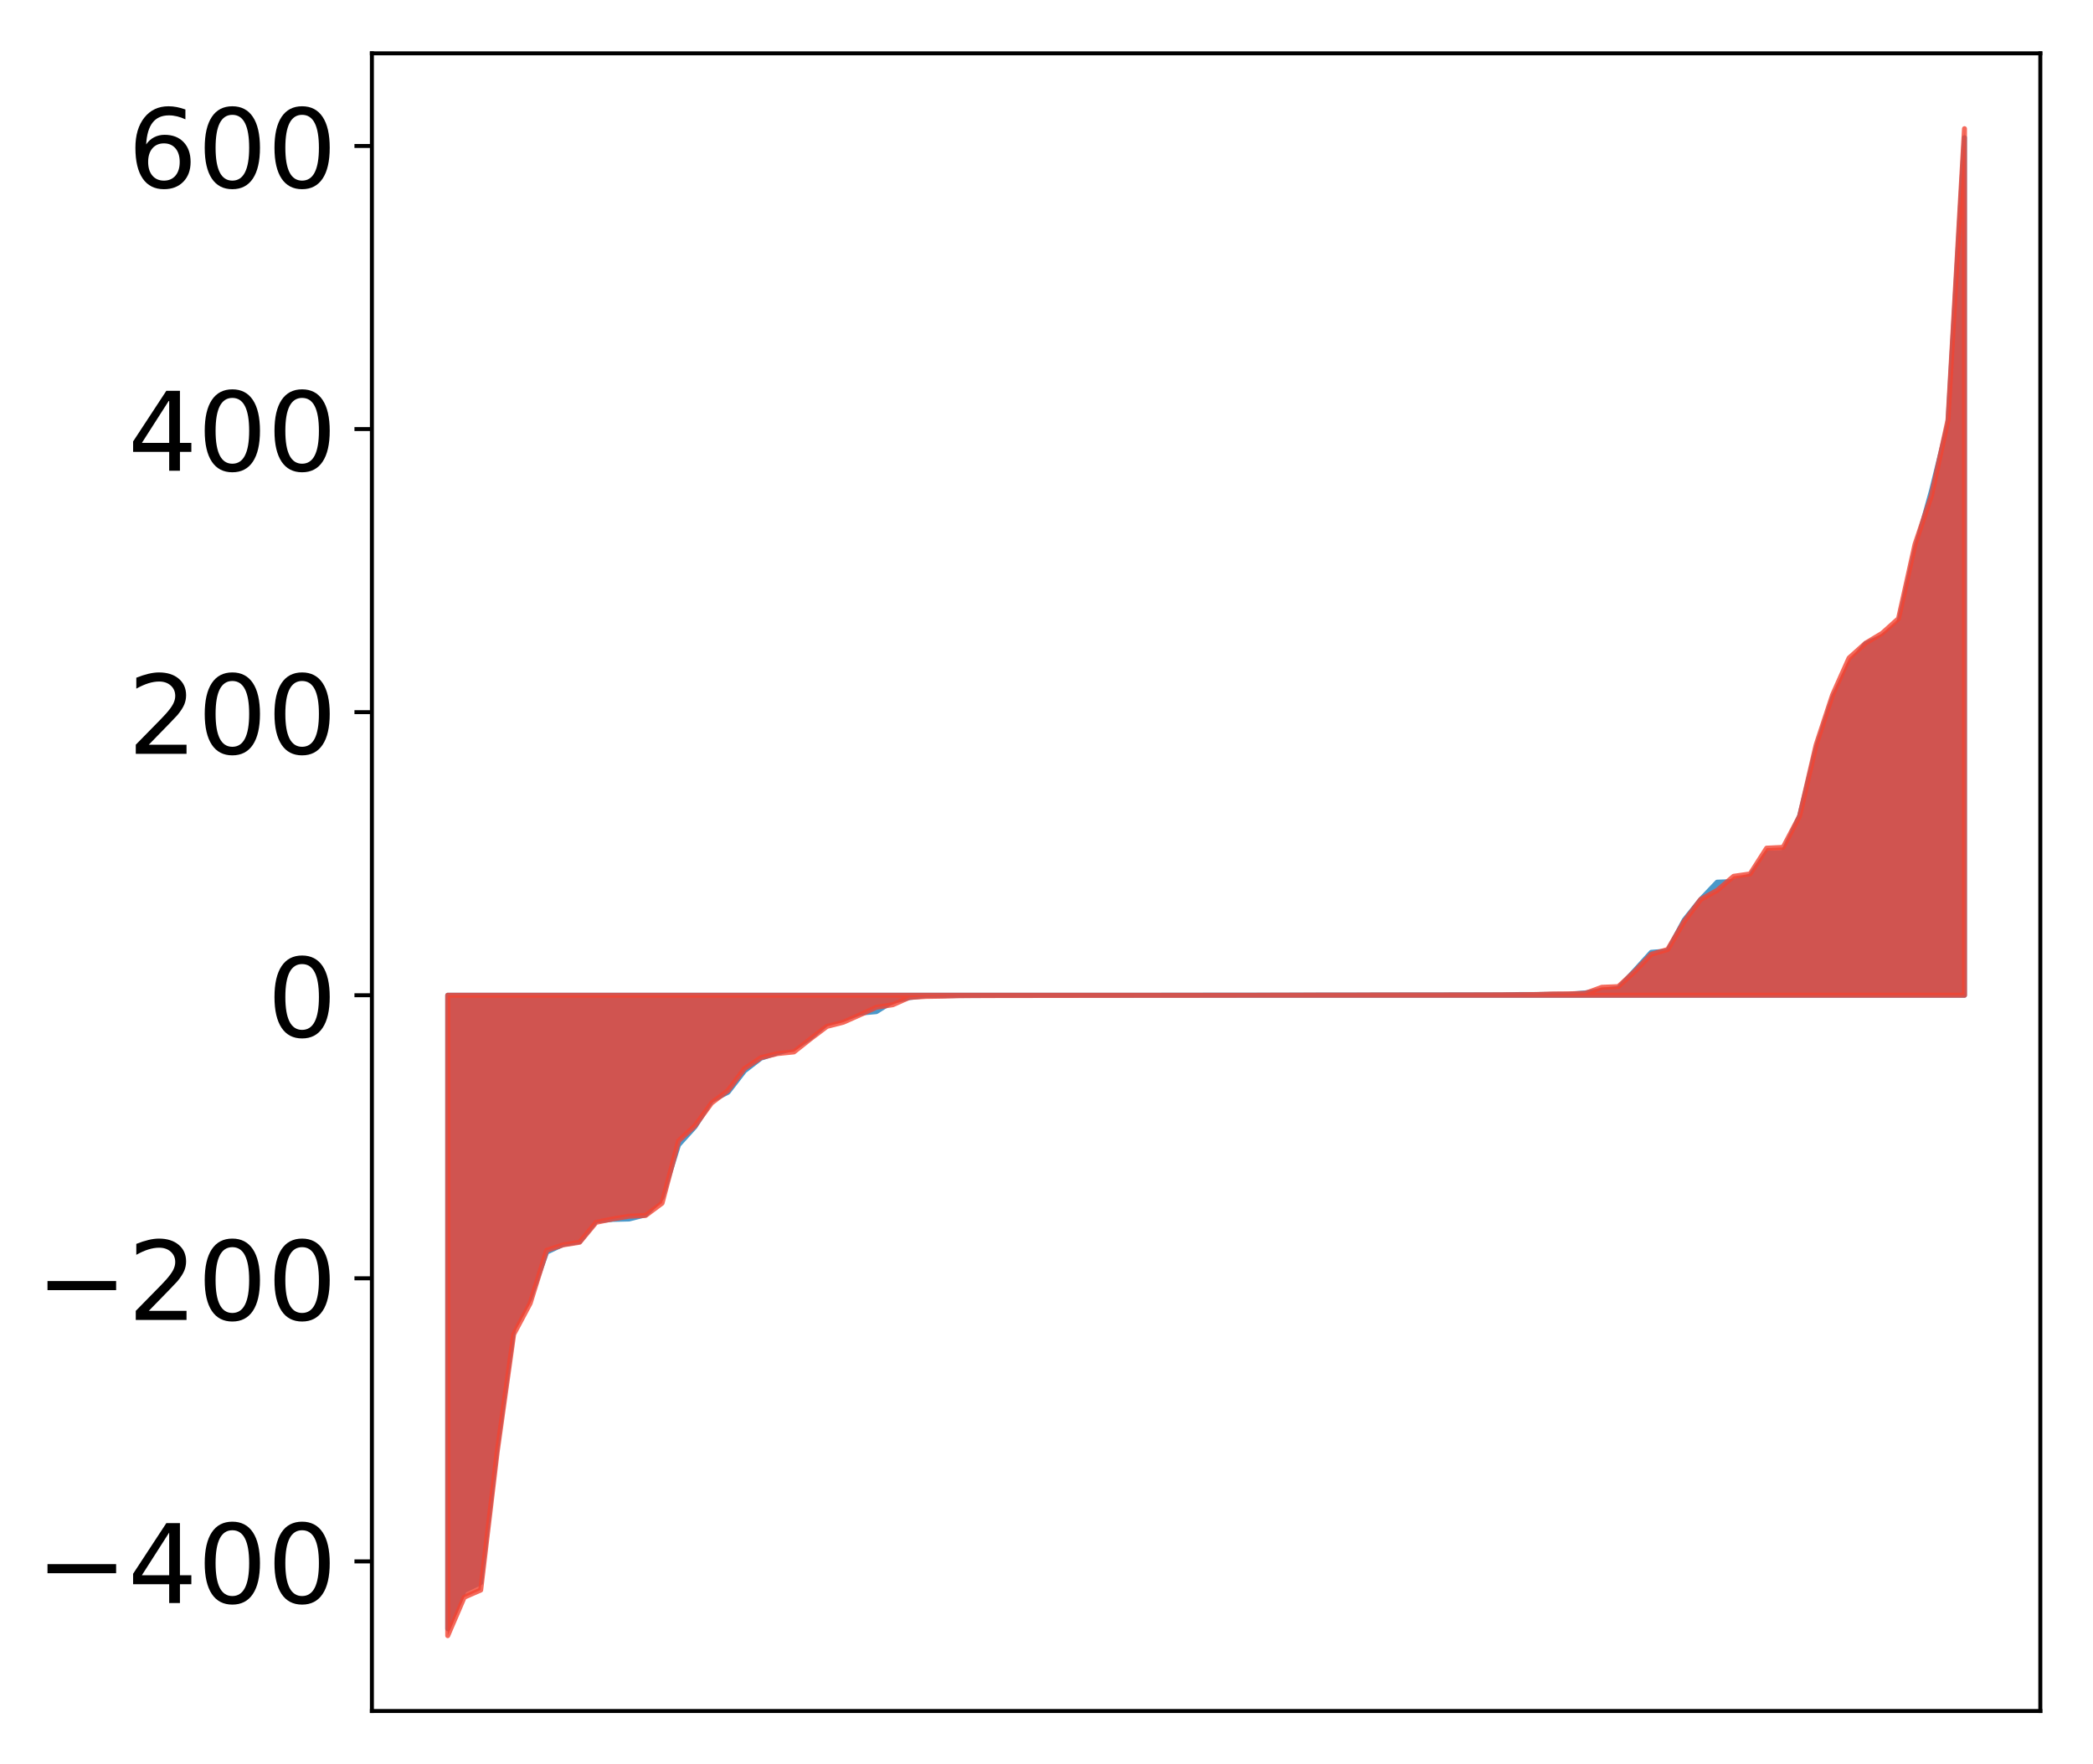<?xml version="1.0" encoding="utf-8" standalone="no"?>
<!DOCTYPE svg PUBLIC "-//W3C//DTD SVG 1.1//EN"
  "http://www.w3.org/Graphics/SVG/1.1/DTD/svg11.dtd">
<!-- Created with matplotlib (http://matplotlib.org/) -->
<svg height="354pt" version="1.1" viewBox="0 0 420 354" width="420pt" xmlns="http://www.w3.org/2000/svg" xmlns:xlink="http://www.w3.org/1999/xlink">
 <defs>
  <style type="text/css">
*{stroke-linecap:butt;stroke-linejoin:round;}
  </style>
 </defs>
 <g id="figure_1">
  <g id="patch_1">
   <path d="M 0 354.04 
L 420.128 354.04 
L 420.128 0 
L 0 0 
z
" style="fill:#ffffff;"/>
  </g>
  <g id="axes_1">
   <g id="patch_2">
    <path d="M 74.628 343.34 
L 409.428 343.34 
L 409.428 10.7 
L 74.628 10.7 
z
" style="fill:#ffffff;"/>
   </g>
   <g id="PolyCollection_1">
    <defs>
     <path d="M 89.846 -27.195 
L 89.846 -154.33 
L 93.154 -154.33 
L 96.463 -154.33 
L 99.771 -154.33 
L 103.079 -154.33 
L 106.387 -154.33 
L 109.696 -154.33 
L 113.004 -154.33 
L 116.312 -154.33 
L 119.621 -154.33 
L 122.929 -154.33 
L 126.237 -154.33 
L 129.546 -154.33 
L 132.854 -154.33 
L 136.162 -154.33 
L 139.47 -154.33 
L 142.779 -154.33 
L 146.087 -154.33 
L 149.395 -154.33 
L 152.704 -154.33 
L 156.012 -154.33 
L 159.32 -154.33 
L 162.629 -154.33 
L 165.937 -154.33 
L 169.245 -154.33 
L 172.554 -154.33 
L 175.862 -154.33 
L 179.17 -154.33 
L 182.478 -154.33 
L 185.787 -154.33 
L 189.095 -154.33 
L 192.403 -154.33 
L 195.712 -154.33 
L 199.02 -154.33 
L 202.328 -154.33 
L 205.637 -154.33 
L 208.945 -154.33 
L 212.253 -154.33 
L 215.561 -154.33 
L 218.87 -154.33 
L 222.178 -154.33 
L 225.486 -154.33 
L 228.795 -154.33 
L 232.103 -154.33 
L 235.411 -154.33 
L 238.72 -154.33 
L 242.028 -154.33 
L 245.336 -154.33 
L 248.644 -154.33 
L 251.953 -154.33 
L 255.261 -154.33 
L 258.569 -154.33 
L 261.878 -154.33 
L 265.186 -154.33 
L 268.494 -154.33 
L 271.803 -154.33 
L 275.111 -154.33 
L 278.419 -154.33 
L 281.727 -154.33 
L 285.036 -154.33 
L 288.344 -154.33 
L 291.652 -154.33 
L 294.961 -154.33 
L 298.269 -154.33 
L 301.577 -154.33 
L 304.886 -154.33 
L 308.194 -154.33 
L 311.502 -154.33 
L 314.81 -154.33 
L 318.119 -154.33 
L 321.427 -154.33 
L 324.735 -154.33 
L 328.044 -154.33 
L 331.352 -154.33 
L 334.66 -154.33 
L 337.969 -154.33 
L 341.277 -154.33 
L 344.585 -154.33 
L 347.893 -154.33 
L 351.202 -154.33 
L 354.51 -154.33 
L 357.818 -154.33 
L 361.127 -154.33 
L 364.435 -154.33 
L 367.743 -154.33 
L 371.052 -154.33 
L 374.36 -154.33 
L 377.668 -154.33 
L 380.976 -154.33 
L 384.285 -154.33 
L 387.593 -154.33 
L 390.901 -154.33 
L 394.21 -154.33 
L 394.21 -326.417 
L 394.21 -326.417 
L 390.901 -268.974 
L 387.593 -255.586 
L 384.285 -243.669 
L 380.976 -228.797 
L 377.668 -226.265 
L 374.36 -224.874 
L 371.052 -220.589 
L 367.743 -213.901 
L 364.435 -203.76 
L 361.127 -190.291 
L 357.818 -182.969 
L 354.51 -182.843 
L 351.202 -178.256 
L 347.893 -177.143 
L 344.585 -177.02 
L 341.277 -173.549 
L 337.969 -169.421 
L 334.66 -163.215 
L 331.352 -162.941 
L 328.044 -159.293 
L 324.735 -155.705 
L 321.427 -155.292 
L 318.119 -154.804 
L 314.81 -154.523 
L 311.502 -154.509 
L 308.194 -154.468 
L 304.886 -154.467 
L 301.577 -154.409 
L 298.269 -154.405 
L 294.961 -154.4 
L 291.652 -154.399 
L 288.344 -154.397 
L 285.036 -154.395 
L 281.727 -154.391 
L 278.419 -154.377 
L 275.111 -154.376 
L 271.803 -154.375 
L 268.494 -154.373 
L 265.186 -154.366 
L 261.878 -154.362 
L 258.569 -154.353 
L 255.261 -154.349 
L 251.953 -154.346 
L 248.644 -154.345 
L 245.336 -154.344 
L 242.028 -154.343 
L 238.72 -154.339 
L 235.411 -154.337 
L 232.103 -154.329 
L 228.795 -154.327 
L 225.486 -154.318 
L 222.178 -154.315 
L 218.87 -154.314 
L 215.561 -154.312 
L 212.253 -154.304 
L 208.945 -154.301 
L 205.637 -154.3 
L 202.328 -154.285 
L 199.02 -154.283 
L 195.712 -154.276 
L 192.403 -154.272 
L 189.095 -154.251 
L 185.787 -154.246 
L 182.478 -153.843 
L 179.17 -153.119 
L 175.862 -151.039 
L 172.554 -150.738 
L 169.245 -149.501 
L 165.937 -148.67 
L 162.629 -145.799 
L 159.32 -143.674 
L 156.012 -142.77 
L 152.704 -141.701 
L 149.395 -139.151 
L 146.087 -134.867 
L 142.779 -133.208 
L 139.47 -127.952 
L 136.162 -124.294 
L 132.854 -113.741 
L 129.546 -110.262 
L 126.237 -109.426 
L 122.929 -109.344 
L 119.621 -109.031 
L 116.312 -104.877 
L 113.004 -104.324 
L 109.696 -102.77 
L 106.387 -93.53 
L 103.079 -87.393 
L 99.771 -63.835 
L 96.463 -36.459 
L 93.154 -34.861 
L 89.846 -27.195 
z
" id="md7ad6ef908" style="stroke:#4a98c9;"/>
    </defs>
    <g clip-path="url(#p0b0caad439)">
     <use style="fill:#4a98c9;stroke:#4a98c9;" x="0" xlink:href="#md7ad6ef908" y="354.04"/>
    </g>
   </g>
   <g id="PolyCollection_2">
    <defs>
     <path d="M 89.846 -25.82 
L 89.846 -154.33 
L 93.154 -154.33 
L 96.463 -154.33 
L 99.771 -154.33 
L 103.079 -154.33 
L 106.387 -154.33 
L 109.696 -154.33 
L 113.004 -154.33 
L 116.312 -154.33 
L 119.621 -154.33 
L 122.929 -154.33 
L 126.237 -154.33 
L 129.546 -154.33 
L 132.854 -154.33 
L 136.162 -154.33 
L 139.47 -154.33 
L 142.779 -154.33 
L 146.087 -154.33 
L 149.395 -154.33 
L 152.704 -154.33 
L 156.012 -154.33 
L 159.32 -154.33 
L 162.629 -154.33 
L 165.937 -154.33 
L 169.245 -154.33 
L 172.554 -154.33 
L 175.862 -154.33 
L 179.17 -154.33 
L 182.478 -154.33 
L 185.787 -154.33 
L 189.095 -154.33 
L 192.403 -154.33 
L 195.712 -154.33 
L 199.02 -154.33 
L 202.328 -154.33 
L 205.637 -154.33 
L 208.945 -154.33 
L 212.253 -154.33 
L 215.561 -154.33 
L 218.87 -154.33 
L 222.178 -154.33 
L 225.486 -154.33 
L 228.795 -154.33 
L 232.103 -154.33 
L 235.411 -154.33 
L 238.72 -154.33 
L 242.028 -154.33 
L 245.336 -154.33 
L 248.644 -154.33 
L 251.953 -154.33 
L 255.261 -154.33 
L 258.569 -154.33 
L 261.878 -154.33 
L 265.186 -154.33 
L 268.494 -154.33 
L 271.803 -154.33 
L 275.111 -154.33 
L 278.419 -154.33 
L 281.727 -154.33 
L 285.036 -154.33 
L 288.344 -154.33 
L 291.652 -154.33 
L 294.961 -154.33 
L 298.269 -154.33 
L 301.577 -154.33 
L 304.886 -154.33 
L 308.194 -154.33 
L 311.502 -154.33 
L 314.81 -154.33 
L 318.119 -154.33 
L 321.427 -154.33 
L 324.735 -154.33 
L 328.044 -154.33 
L 331.352 -154.33 
L 334.66 -154.33 
L 337.969 -154.33 
L 341.277 -154.33 
L 344.585 -154.33 
L 347.893 -154.33 
L 351.202 -154.33 
L 354.51 -154.33 
L 357.818 -154.33 
L 361.127 -154.33 
L 364.435 -154.33 
L 367.743 -154.33 
L 371.052 -154.33 
L 374.36 -154.33 
L 377.668 -154.33 
L 380.976 -154.33 
L 384.285 -154.33 
L 387.593 -154.33 
L 390.901 -154.33 
L 394.21 -154.33 
L 394.21 -328.22 
L 394.21 -328.22 
L 390.901 -269.789 
L 387.593 -254.625 
L 384.285 -244.809 
L 380.976 -229.912 
L 377.668 -226.944 
L 374.36 -224.972 
L 371.052 -222 
L 367.743 -214.599 
L 364.435 -204.554 
L 361.127 -190.3 
L 357.818 -183.999 
L 354.51 -183.844 
L 351.202 -178.674 
L 347.893 -178.199 
L 344.585 -175.376 
L 341.277 -173.553 
L 337.969 -169.154 
L 334.66 -163.512 
L 331.352 -162.542 
L 328.044 -159.106 
L 324.735 -156.056 
L 321.427 -155.924 
L 318.119 -154.706 
L 314.81 -154.608 
L 311.502 -154.58 
L 308.194 -154.468 
L 304.886 -154.436 
L 301.577 -154.42 
L 298.269 -154.403 
L 294.961 -154.397 
L 291.652 -154.389 
L 288.344 -154.386 
L 285.036 -154.384 
L 281.727 -154.38 
L 278.419 -154.379 
L 275.111 -154.377 
L 271.803 -154.363 
L 268.494 -154.362 
L 265.186 -154.356 
L 261.878 -154.354 
L 258.569 -154.346 
L 255.261 -154.344 
L 251.953 -154.33 
L 248.644 -154.324 
L 245.336 -154.319 
L 242.028 -154.315 
L 238.72 -154.308 
L 235.411 -154.308 
L 232.103 -154.307 
L 228.795 -154.307 
L 225.486 -154.301 
L 222.178 -154.3 
L 218.87 -154.299 
L 215.561 -154.286 
L 212.253 -154.285 
L 208.945 -154.283 
L 205.637 -154.274 
L 202.328 -154.268 
L 199.02 -154.267 
L 195.712 -154.264 
L 192.403 -154.236 
L 189.095 -154.141 
L 185.787 -154.086 
L 182.478 -153.892 
L 179.17 -152.423 
L 175.862 -151.918 
L 172.554 -150.391 
L 169.245 -148.92 
L 165.937 -148.076 
L 162.629 -145.575 
L 159.32 -142.955 
L 156.012 -142.621 
L 152.704 -141.811 
L 149.395 -139.6 
L 146.087 -135.216 
L 142.779 -132.695 
L 139.47 -128.144 
L 136.162 -125.107 
L 132.854 -112.604 
L 129.546 -110.134 
L 126.237 -109.981 
L 122.929 -109.441 
L 119.621 -108.756 
L 116.312 -104.763 
L 113.004 -104.235 
L 109.696 -103.145 
L 106.387 -92.511 
L 103.079 -86.296 
L 99.771 -62.7 
L 96.463 -34.972 
L 93.154 -33.528 
L 89.846 -25.82 
z
" id="mcbaf574ebc" style="stroke:#f14432;stroke-opacity:0.8;"/>
    </defs>
    <g clip-path="url(#p0b0caad439)">
     <use style="fill:#f14432;fill-opacity:0.8;stroke:#f14432;stroke-opacity:0.8;" x="0" xlink:href="#mcbaf574ebc" y="354.04"/>
    </g>
   </g>
   <g id="matplotlib.axis_1"/>
   <g id="matplotlib.axis_2">
    <g id="ytick_1">
     <g id="line2d_1">
      <defs>
       <path d="M 0 0 
L -3.5 0 
" id="m210ff85290" style="stroke:#000000;stroke-width:0.8;"/>
      </defs>
      <g>
       <use style="stroke:#000000;stroke-width:0.8;" x="74.628" xlink:href="#m210ff85290" y="313.321"/>
      </g>
     </g>
     <g id="text_1">
      <!-- −400 -->
      <defs>
       <path d="M 10.594 35.5 
L 73.188 35.5 
L 73.188 27.203 
L 10.594 27.203 
z
" id="DejaVuSans-2212"/>
       <path d="M 37.797 64.312 
L 12.891 25.391 
L 37.797 25.391 
z
M 35.203 72.906 
L 47.609 72.906 
L 47.609 25.391 
L 58.016 25.391 
L 58.016 17.188 
L 47.609 17.188 
L 47.609 0 
L 37.797 0 
L 37.797 17.188 
L 4.891 17.188 
L 4.891 26.703 
z
" id="DejaVuSans-34"/>
       <path d="M 31.781 66.406 
Q 24.172 66.406 20.328 58.906 
Q 16.5 51.422 16.5 36.375 
Q 16.5 21.391 20.328 13.891 
Q 24.172 6.391 31.781 6.391 
Q 39.453 6.391 43.281 13.891 
Q 47.125 21.391 47.125 36.375 
Q 47.125 51.422 43.281 58.906 
Q 39.453 66.406 31.781 66.406 
z
M 31.781 74.219 
Q 44.047 74.219 50.516 64.516 
Q 56.984 54.828 56.984 36.375 
Q 56.984 17.969 50.516 8.266 
Q 44.047 -1.422 31.781 -1.422 
Q 19.531 -1.422 13.062 8.266 
Q 6.594 17.969 6.594 36.375 
Q 6.594 54.828 13.062 64.516 
Q 19.531 74.219 31.781 74.219 
z
" id="DejaVuSans-30"/>
      </defs>
      <g transform="translate(7.2 321.679)scale(0.22 -0.22)">
       <use xlink:href="#DejaVuSans-2212"/>
       <use x="83.789" xlink:href="#DejaVuSans-34"/>
       <use x="147.412" xlink:href="#DejaVuSans-30"/>
       <use x="211.035" xlink:href="#DejaVuSans-30"/>
      </g>
     </g>
    </g>
    <g id="ytick_2">
     <g id="line2d_2">
      <g>
       <use style="stroke:#000000;stroke-width:0.8;" x="74.628" xlink:href="#m210ff85290" y="256.515"/>
      </g>
     </g>
     <g id="text_2">
      <!-- −200 -->
      <defs>
       <path d="M 19.188 8.297 
L 53.609 8.297 
L 53.609 0 
L 7.328 0 
L 7.328 8.297 
Q 12.938 14.109 22.625 23.891 
Q 32.328 33.688 34.812 36.531 
Q 39.547 41.844 41.422 45.531 
Q 43.312 49.219 43.312 52.781 
Q 43.312 58.594 39.234 62.25 
Q 35.156 65.922 28.609 65.922 
Q 23.969 65.922 18.812 64.312 
Q 13.672 62.703 7.812 59.422 
L 7.812 69.391 
Q 13.766 71.781 18.938 73 
Q 24.125 74.219 28.422 74.219 
Q 39.75 74.219 46.484 68.547 
Q 53.219 62.891 53.219 53.422 
Q 53.219 48.922 51.531 44.891 
Q 49.859 40.875 45.406 35.406 
Q 44.188 33.984 37.641 27.219 
Q 31.109 20.453 19.188 8.297 
z
" id="DejaVuSans-32"/>
      </defs>
      <g transform="translate(7.2 264.874)scale(0.22 -0.22)">
       <use xlink:href="#DejaVuSans-2212"/>
       <use x="83.789" xlink:href="#DejaVuSans-32"/>
       <use x="147.412" xlink:href="#DejaVuSans-30"/>
       <use x="211.035" xlink:href="#DejaVuSans-30"/>
      </g>
     </g>
    </g>
    <g id="ytick_3">
     <g id="line2d_3">
      <g>
       <use style="stroke:#000000;stroke-width:0.8;" x="74.628" xlink:href="#m210ff85290" y="199.71"/>
      </g>
     </g>
     <g id="text_3">
      <!-- 0 -->
      <g transform="translate(53.63 208.069)scale(0.22 -0.22)">
       <use xlink:href="#DejaVuSans-30"/>
      </g>
     </g>
    </g>
    <g id="ytick_4">
     <g id="line2d_4">
      <g>
       <use style="stroke:#000000;stroke-width:0.8;" x="74.628" xlink:href="#m210ff85290" y="142.905"/>
      </g>
     </g>
     <g id="text_4">
      <!-- 200 -->
      <g transform="translate(25.635 151.263)scale(0.22 -0.22)">
       <use xlink:href="#DejaVuSans-32"/>
       <use x="63.623" xlink:href="#DejaVuSans-30"/>
       <use x="127.246" xlink:href="#DejaVuSans-30"/>
      </g>
     </g>
    </g>
    <g id="ytick_5">
     <g id="line2d_5">
      <g>
       <use style="stroke:#000000;stroke-width:0.8;" x="74.628" xlink:href="#m210ff85290" y="86.1"/>
      </g>
     </g>
     <g id="text_5">
      <!-- 400 -->
      <g transform="translate(25.635 94.458)scale(0.22 -0.22)">
       <use xlink:href="#DejaVuSans-34"/>
       <use x="63.623" xlink:href="#DejaVuSans-30"/>
       <use x="127.246" xlink:href="#DejaVuSans-30"/>
      </g>
     </g>
    </g>
    <g id="ytick_6">
     <g id="line2d_6">
      <g>
       <use style="stroke:#000000;stroke-width:0.8;" x="74.628" xlink:href="#m210ff85290" y="29.295"/>
      </g>
     </g>
     <g id="text_6">
      <!-- 600 -->
      <defs>
       <path d="M 33.016 40.375 
Q 26.375 40.375 22.484 35.828 
Q 18.609 31.297 18.609 23.391 
Q 18.609 15.531 22.484 10.953 
Q 26.375 6.391 33.016 6.391 
Q 39.656 6.391 43.531 10.953 
Q 47.406 15.531 47.406 23.391 
Q 47.406 31.297 43.531 35.828 
Q 39.656 40.375 33.016 40.375 
z
M 52.594 71.297 
L 52.594 62.312 
Q 48.875 64.062 45.094 64.984 
Q 41.312 65.922 37.594 65.922 
Q 27.828 65.922 22.672 59.328 
Q 17.531 52.734 16.797 39.406 
Q 19.672 43.656 24.016 45.922 
Q 28.375 48.188 33.594 48.188 
Q 44.578 48.188 50.953 41.516 
Q 57.328 34.859 57.328 23.391 
Q 57.328 12.156 50.688 5.359 
Q 44.047 -1.422 33.016 -1.422 
Q 20.359 -1.422 13.672 8.266 
Q 6.984 17.969 6.984 36.375 
Q 6.984 53.656 15.188 63.938 
Q 23.391 74.219 37.203 74.219 
Q 40.922 74.219 44.703 73.484 
Q 48.484 72.75 52.594 71.297 
z
" id="DejaVuSans-36"/>
      </defs>
      <g transform="translate(25.635 37.653)scale(0.22 -0.22)">
       <use xlink:href="#DejaVuSans-36"/>
       <use x="63.623" xlink:href="#DejaVuSans-30"/>
       <use x="127.246" xlink:href="#DejaVuSans-30"/>
      </g>
     </g>
    </g>
   </g>
   <g id="patch_3">
    <path d="M 74.628 343.34 
L 74.628 10.7 
" style="fill:none;stroke:#000000;stroke-linecap:square;stroke-linejoin:miter;stroke-width:0.8;"/>
   </g>
   <g id="patch_4">
    <path d="M 409.428 343.34 
L 409.428 10.7 
" style="fill:none;stroke:#000000;stroke-linecap:square;stroke-linejoin:miter;stroke-width:0.8;"/>
   </g>
   <g id="patch_5">
    <path d="M 74.628 343.34 
L 409.428 343.34 
" style="fill:none;stroke:#000000;stroke-linecap:square;stroke-linejoin:miter;stroke-width:0.8;"/>
   </g>
   <g id="patch_6">
    <path d="M 74.628 10.7 
L 409.428 10.7 
" style="fill:none;stroke:#000000;stroke-linecap:square;stroke-linejoin:miter;stroke-width:0.8;"/>
   </g>
  </g>
 </g>
 <defs>
  <clipPath id="p0b0caad439">
   <rect height="332.64" width="334.8" x="74.628" y="10.7"/>
  </clipPath>
 </defs>
</svg>
